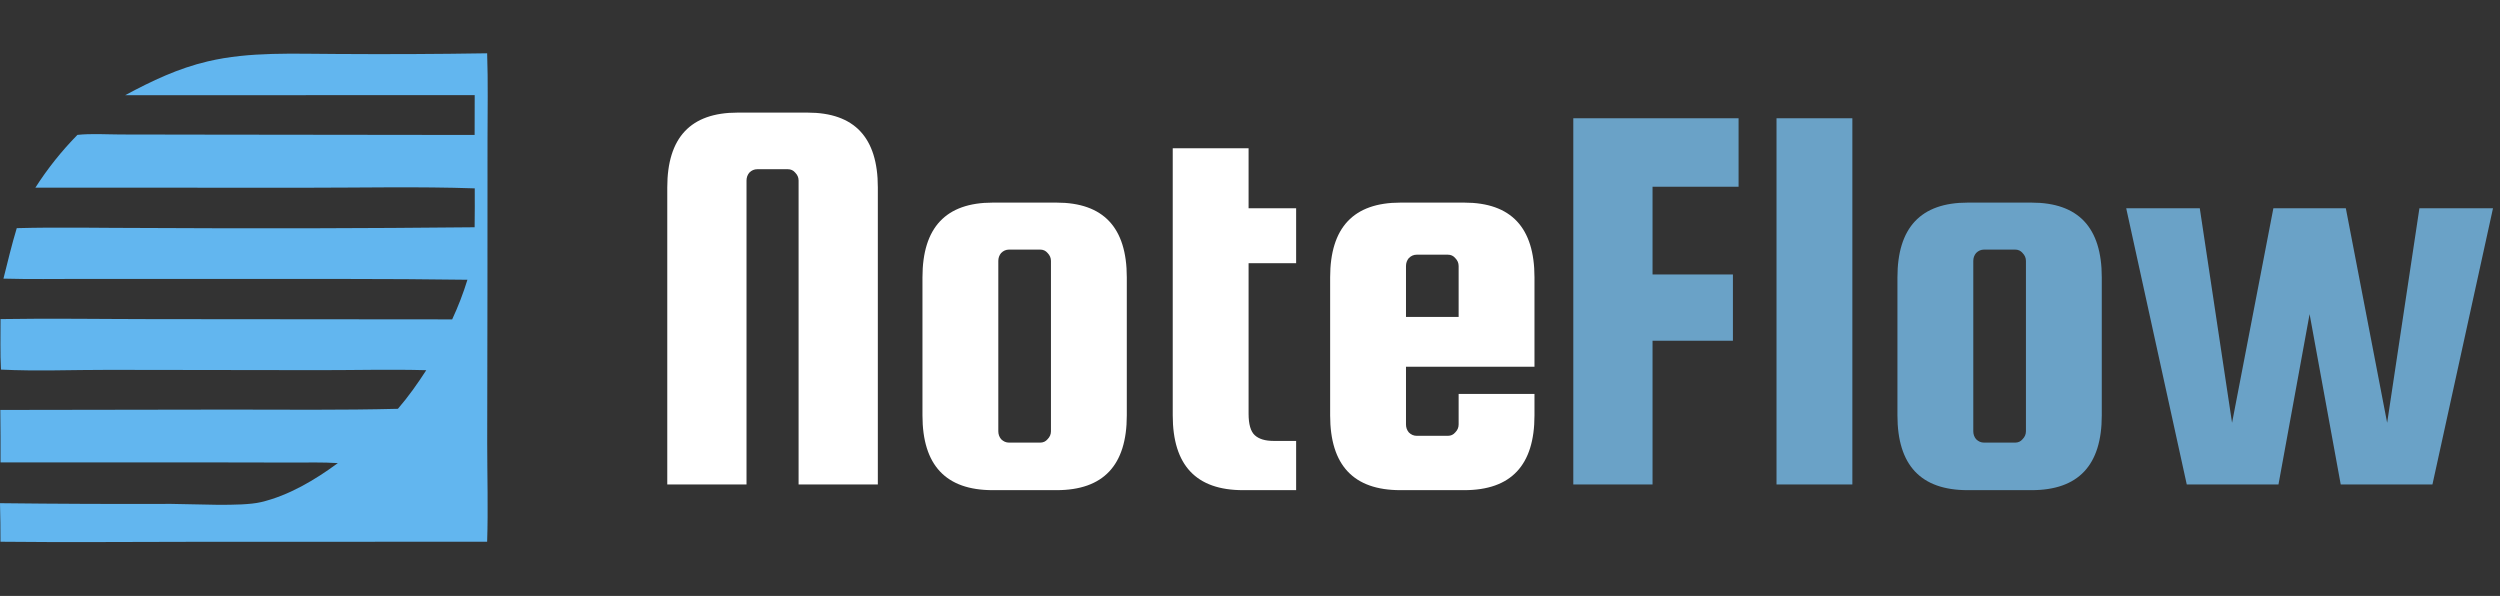 <svg width="516" height="123" viewBox="0 0 516 123" fill="none" xmlns="http://www.w3.org/2000/svg">
<rect x="0" y="0" width="516" height="123" fill="#333333" stroke="none"/>
<path d="M181.185 100H164.829V37.262C164.829 36.639 164.596 36.094 164.128 35.627C163.739 35.159 163.233 34.926 162.609 34.926H156.301C155.678 34.926 155.132 35.159 154.665 35.627C154.276 36.094 154.081 36.639 154.081 37.262V100H137.725V38.664C137.725 28.383 142.554 23.243 152.212 23.243H166.699C176.356 23.243 181.185 28.383 181.185 38.664V100ZM232.572 57.24V85.747C232.572 96.028 227.743 101.168 218.085 101.168H204.884C195.226 101.168 190.397 96.028 190.397 85.747V57.24C190.397 46.959 195.226 41.819 204.884 41.819H218.085C227.743 41.819 232.572 46.959 232.572 57.24ZM216.917 89.018V53.852C216.917 53.229 216.683 52.684 216.216 52.217C215.827 51.749 215.32 51.516 214.697 51.516H208.272C207.649 51.516 207.103 51.749 206.636 52.217C206.247 52.684 206.052 53.229 206.052 53.852V89.018C206.052 89.641 206.247 90.186 206.636 90.654C207.103 91.121 207.649 91.355 208.272 91.355H214.697C215.32 91.355 215.827 91.121 216.216 90.654C216.683 90.186 216.917 89.641 216.917 89.018ZM262.849 91.004H267.522V101.168H256.54C246.882 101.168 242.053 96.028 242.053 85.747V30.603H257.708V42.987H267.522V54.319H257.708V85.396C257.708 87.577 258.137 89.057 258.993 89.836C259.85 90.615 261.135 91.004 262.849 91.004ZM302.23 41.819C311.888 41.819 316.717 46.959 316.717 57.24V75.699H290.197V87.616C290.197 88.239 290.392 88.784 290.781 89.252C291.248 89.719 291.794 89.953 292.417 89.953H298.842C299.465 89.953 299.972 89.719 300.361 89.252C300.828 88.784 301.062 88.239 301.062 87.616V81.307H316.717V85.747C316.717 96.028 311.888 101.168 302.23 101.168H289.029C279.371 101.168 274.542 96.028 274.542 85.747V57.24C274.542 46.959 279.371 41.819 289.029 41.819H302.23ZM290.197 65.418H301.062V54.904C301.062 54.281 300.828 53.735 300.361 53.268C299.972 52.801 299.465 52.567 298.842 52.567H292.417C291.794 52.567 291.248 52.801 290.781 53.268C290.392 53.735 290.197 54.281 290.197 54.904V65.418Z" fill="white"/>
<path d="M341.085 70.325V100H324.728V24.411H358.843V38.547H341.085V56.656H357.674V70.325H341.085ZM382.328 100H366.673V24.411H382.328V100ZM433.807 57.24V85.747C433.807 96.028 428.979 101.168 419.321 101.168H406.119C396.461 101.168 391.632 96.028 391.632 85.747V57.24C391.632 46.959 396.461 41.819 406.119 41.819H419.321C428.979 41.819 433.807 46.959 433.807 57.24ZM418.152 89.018V53.852C418.152 53.229 417.919 52.684 417.451 52.217C417.062 51.749 416.556 51.516 415.933 51.516H409.507C408.884 51.516 408.339 51.749 407.871 52.217C407.482 52.684 407.287 53.229 407.287 53.852V89.018C407.287 89.641 407.482 90.186 407.871 90.654C408.339 91.121 408.884 91.355 409.507 91.355H415.933C416.556 91.355 417.062 91.121 417.451 90.654C417.919 90.186 418.152 89.641 418.152 89.018ZM469.224 42.987H484.179L492.707 87.266L499.366 42.987H514.554L502.054 100H483.127L476.701 64.834L470.276 100H451.349L438.849 42.987H454.036L460.696 87.266L469.224 42.987Z" fill="#6AA2C7"/>
<path d="M100.546 111.815L40.071 111.83C26.748 111.841 13.419 111.958 0.098 111.815C0.107 109.162 0.075 106.51 7.62939e-06 103.859C11.768 103.998 23.536 104.046 35.305 104.003C39.913 104.017 49.725 104.602 53.806 103.653C59.557 102.315 65.025 99.049 69.732 95.582C66.661 95.39 63.557 95.474 60.481 95.471L46.319 95.445L0.11 95.439C0.123 91.83 0.109 88.222 0.067 84.613L47.217 84.539C58.856 84.544 70.489 84.673 82.126 84.378C84.297 81.86 86.178 79.199 87.981 76.409C80.672 76.206 73.303 76.406 65.987 76.4L22.352 76.34C15.01 76.329 7.528 76.648 0.2 76.285C0.013 72.833 0.128 69.319 0.11 65.859C10.522 65.683 20.97 65.862 31.385 65.867L93.328 65.92C94.566 63.267 95.615 60.541 96.475 57.742C79.683 57.498 62.877 57.598 46.082 57.577L17.156 57.566C11.681 57.564 6.184 57.661 0.711 57.509C1.594 54.028 2.413 50.526 3.459 47.09C12.24 46.851 21.076 47.064 29.864 47.056C52.564 47.187 75.264 47.138 97.963 46.908C97.997 44.231 98.005 41.555 97.987 38.878C86.376 38.483 74.687 38.752 63.066 38.748L7.301 38.731C8.554 36.77 9.906 34.879 11.356 33.059C12.806 31.239 14.347 29.5 15.979 27.84C18.912 27.531 22.025 27.754 24.981 27.759L42.162 27.788L97.963 27.857L97.978 19.635L25.832 19.651C31.374 16.68 36.753 14.106 42.932 12.656C51.583 10.627 60.7 11.129 69.516 11.141C79.859 11.213 90.203 11.166 100.546 11C100.754 16.936 100.625 22.91 100.623 28.85L100.609 59.986L100.558 91.4C100.561 98.197 100.77 105.022 100.546 111.815Z" fill="#62B6EF"/>
</svg>
